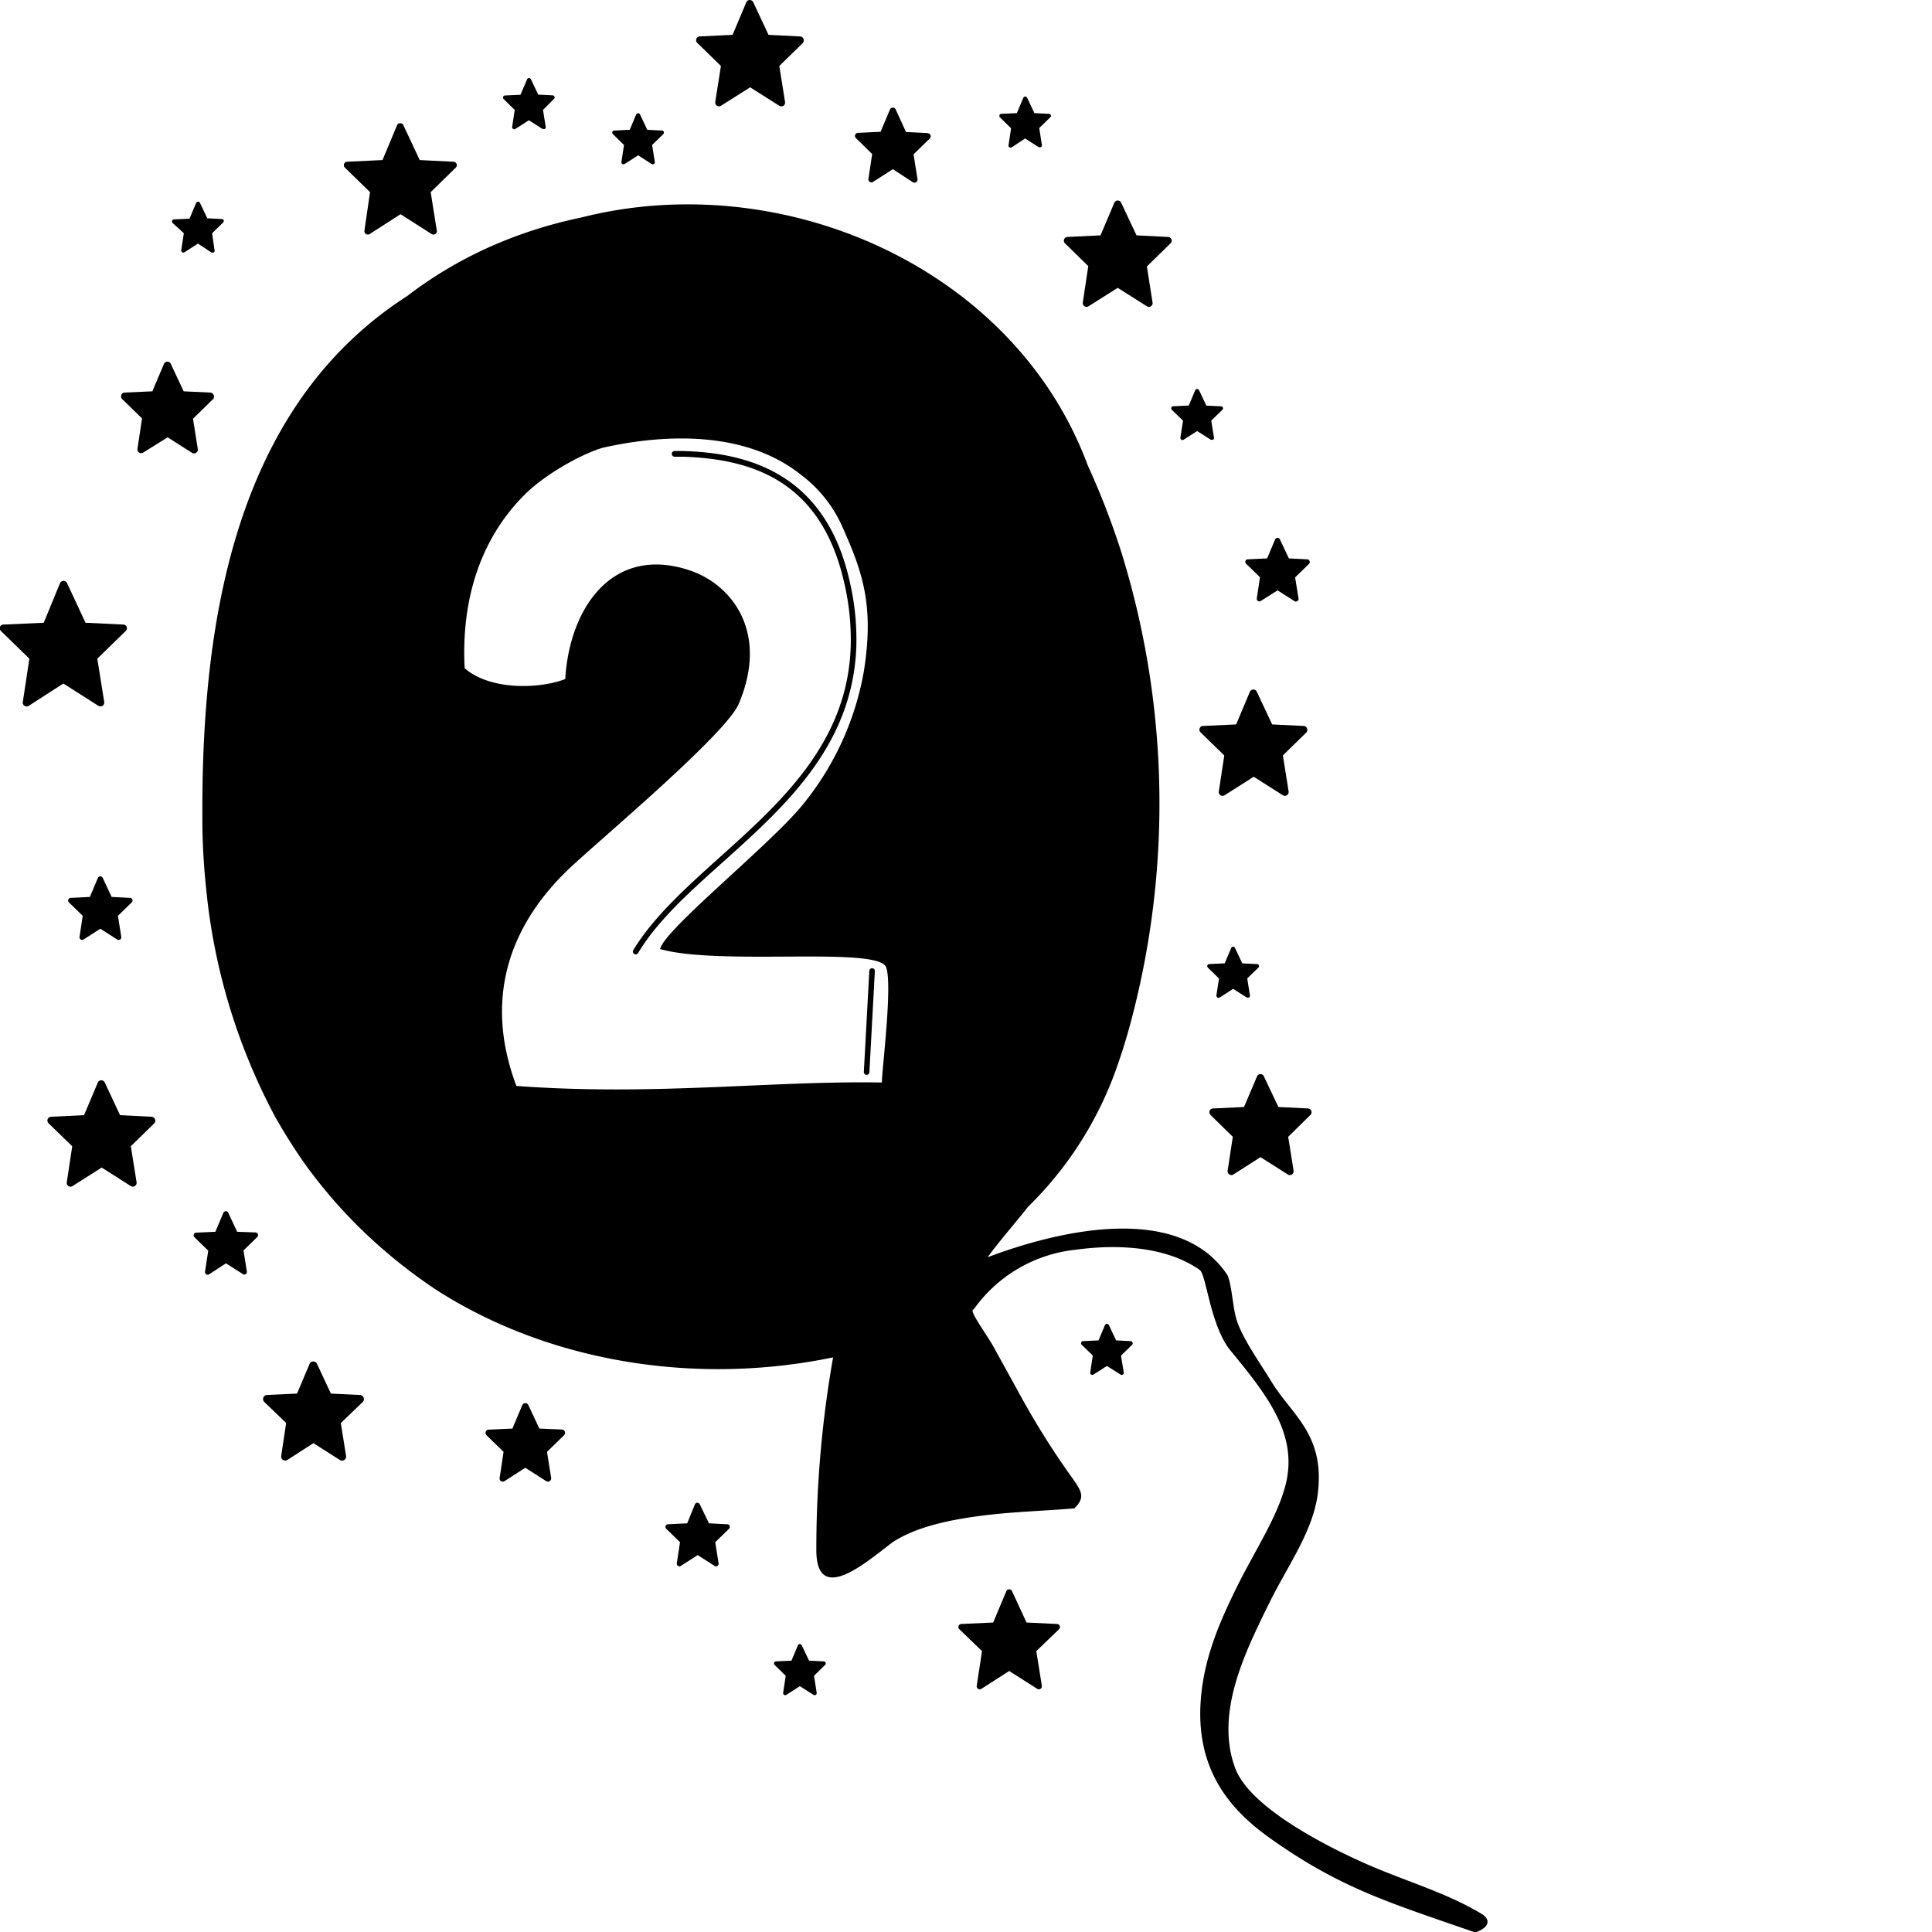 <svg id="Layer_1" data-name="Layer 1" xmlns="http://www.w3.org/2000/svg" viewBox="0 0 265.07 265.07"><title>2</title><path d="M179.47,152.08l-4.07-.2-2-4.21a.49.49,0,0,0-.48-.3.51.51,0,0,0-.46.32l-1.78,4.19-4.26.2a.51.51,0,0,0-.46.34.53.53,0,0,0,.12.55l3.06,3-.71,4.66a.52.52,0,0,0,.79.51l3.72-2.38,3.75,2.38a.46.46,0,0,0,.28.08.57.57,0,0,0,.28-.08.54.54,0,0,0,.23-.52l-.74-4.65,3.05-3a.52.52,0,0,0-.34-.89Z"/><path d="M127.3,18.26l-3-.15L122.88,15a.42.42,0,0,0-.39-.24.42.42,0,0,0-.38.25l-1.29,3.07-3.12.15a.42.42,0,0,0-.37.27.41.41,0,0,0,.1.45l2.23,2.18-.51,3.41a.42.42,0,0,0,.18.41.43.43,0,0,0,.46,0l2.71-1.74L125.24,25a.46.46,0,0,0,.23.06.39.39,0,0,0,.23-.07.41.41,0,0,0,.18-.42l-.54-3.4L127.57,19a.42.42,0,0,0-.27-.72Z"/><path d="M28.83,53.86l-3.63-.17-1.77-3.77a.51.51,0,0,0-.48-.3.52.52,0,0,0-.46.32L20.9,53.69l-3.8.17a.52.52,0,0,0-.46.34.53.53,0,0,0,.12.55l2.73,2.66-.63,4.16a.52.52,0,0,0,.23.52.52.52,0,0,0,.56,0L23,60l3.35,2.13a.57.57,0,0,0,.28.08.47.47,0,0,0,.28-.09.5.5,0,0,0,.23-.51l-.66-4.16,2.72-2.66a.51.51,0,0,0,.13-.55A.53.53,0,0,0,28.83,53.86Z"/><path d="M145,222.81l-4.16-.2-2-4.32a.42.42,0,0,0-.39-.24.43.43,0,0,0-.38.26l-1.81,4.3-4.37.2a.41.41,0,0,0-.37.27.4.4,0,0,0,.1.45l3.11,3-.72,4.75a.42.42,0,0,0,.65.42l3.8-2.44,3.84,2.44a.36.36,0,0,0,.22.07.4.4,0,0,0,.24-.07.41.41,0,0,0,.18-.42l-.76-4.75,3.12-3a.41.41,0,0,0,.1-.45A.42.42,0,0,0,145,222.81Z"/><path d="M203.29,262.59c-5.13-3.06-10.35-4.42-16.16-7-5.24-2.34-15.65-7.6-17.66-13-2.84-7.64,1.46-16.1,4.67-22.65,2.38-4.87,6-9.8,6.66-15,1-8.14-3.52-10.74-6.33-15.33-1.71-2.8-4.18-6.22-4.88-8.78-.48-1.75-.59-4.53-1.18-5.88-6.8-10.25-23.83-5.9-32.89-2.46,1.23-1.79,4.18-5.17,5.51-6.9a49.84,49.84,0,0,0,12.44-19.87c.85-2.44,1.56-4.95,2.19-7.5a116.29,116.29,0,0,0-1.8-62.42,107.75,107.75,0,0,0-4.64-12c-10.07-27.09-41.85-41-69.54-33.94a61.47,61.47,0,0,0-12.46,4,56.78,56.78,0,0,0-11.36,6.76,51.72,51.72,0,0,0-10.63,9.07C30.16,66.61,27.51,91.85,27.78,114.09q.09,4,.52,8a83.5,83.5,0,0,0,9.46,31.15q1.76,3.12,3.81,6.08a67.75,67.75,0,0,0,8.35,9.69,71.12,71.12,0,0,0,10,8c15.63,10,35.78,13.09,54.38,9.22A152.32,152.32,0,0,0,112,212.66c0,7.76,7,1.55,10.47-1.07,3.14-2.05,7.45-3,11.94-3.6s9.17-.7,13-1.05c1.59-1.58,1-2.36-.66-4.67a111.49,111.49,0,0,1-7.2-11.62l-3.35-6.07c-1.06-1.83-3.38-4.93-2.61-4.93a19.65,19.65,0,0,1,13.93-8.18c5.74-.79,12.42-.49,17.08,2.76.9.62,1.45,7.61,4.17,11,5,6.09,9.35,11.49,7.63,18.42-1.1,4.43-4.35,9.31-6.66,14-2.39,4.84-4.58,9.82-5,15.66-.71,9.9,4.4,15.27,9.66,19,9.51,6.72,15.95,8.65,28,12.82C204.34,264.48,204.57,263.36,203.29,262.59ZM121,148.52c-15.11-.27-31.27,1.87-50.15.47C66,136.13,70.73,126.2,78,119.26c4-3.81,21.56-18.47,23.35-22.68,4.21-9.91-1-16.45-6.8-18.35-10.5-3.46-16.41,5.14-17,14.93-3.3,1.32-10.19,1.66-13.8-1.48-.46-8.92,1.87-17.45,8.22-23.8,3.21-3.2,8.73-6,11-6.51,8.82-1.94,19.61-2.13,27,3.83a18,18,0,0,1,5.63,7.14c2.67,6,4.39,10.63,2.91,19.82A39.83,39.83,0,0,1,109.64,111c-5,5.73-18.56,16.66-19.07,19.21,8.13,2.32,29.86-.4,31,2.48C122.51,135.11,120.92,147.42,121,148.52Z"/><path d="M117.49,88.61a35,35,0,0,0-.95-9C113.25,65.2,103,62.13,93.73,61.88l-1.17,0a.38.38,0,0,0-.39.39.39.39,0,0,0,.38.39l1.16,0c9.2.31,18.83,3.1,22.07,17.1a34.35,34.35,0,0,1,.94,8.83c-.56,20.35-21.92,28.79-29.83,41.76a.38.38,0,0,0,.13.53.33.33,0,0,0,.19.06.38.38,0,0,0,.34-.19C95.12,118.11,116.83,109.56,117.49,88.61Z"/><path d="M119.68,132.84a.38.38,0,0,0-.41.36l-.75,13.86a.38.38,0,0,0,.36.41h0a.38.38,0,0,0,.4-.36l.75-13.86A.38.38,0,0,0,119.68,132.84Z"/><path d="M50.77,26.36,50,31.64a.47.47,0,0,0,.72.47l4.23-2.72,4.27,2.72a.43.43,0,0,0,.25.07.45.45,0,0,0,.46-.54l-.84-5.28L62.53,23a.47.47,0,0,0-.31-.81l-4.63-.23-2.25-4.79a.46.46,0,0,0-.43-.27.46.46,0,0,0-.43.28l-2,4.78-4.85.23a.47.47,0,0,0-.31.81Z"/><path d="M149.31,36.51l-.75,5a.52.52,0,0,0,.79.51l4-2.53,4,2.53a.45.45,0,0,0,.27.08.51.51,0,0,0,.29-.08.5.5,0,0,0,.22-.52l-.78-4.94,3.24-3.17a.51.51,0,0,0-.34-.88l-4.32-.22-2.11-4.48a.52.52,0,0,0-.48-.3.51.51,0,0,0-.46.32l-1.89,4.46-4.54.22a.51.51,0,0,0-.33.88Z"/><path d="M75.84,13.08l-2-.1-1-2.11a.27.27,0,0,0-.26-.16.28.28,0,0,0-.26.17L71.41,13l-2.13.1a.27.27,0,0,0-.25.18.28.28,0,0,0,.07.31l1.52,1.49-.35,2.32a.28.28,0,0,0,.13.29.29.29,0,0,0,.31,0l1.85-1.19,1.87,1.19a.3.3,0,0,0,.16,0,.33.33,0,0,0,.16,0,.29.29,0,0,0,.12-.29l-.37-2.32L76,13.57a.28.28,0,0,0,.07-.31A.27.27,0,0,0,75.84,13.08Z"/><path d="M99.79,209.13,97.27,209,96,206.38a.36.36,0,0,0-.65,0L94.28,209l-2.64.13a.34.34,0,0,0-.32.23.36.36,0,0,0,.08.38l1.9,1.85-.44,2.9a.36.36,0,0,0,.16.35.35.35,0,0,0,.39,0l2.31-1.48,2.33,1.49a.41.41,0,0,0,.19.05.36.36,0,0,0,.2-.06.36.36,0,0,0,.15-.35l-.46-2.9,1.9-1.85a.36.36,0,0,0,.08-.38A.33.33,0,0,0,99.79,209.13Z"/><path d="M167.51,55.75l-2-.1-1-2.11a.29.29,0,0,0-.53,0l-.88,2.1-2.13.1a.27.27,0,0,0-.26.18.3.3,0,0,0,.07.31l1.53,1.49-.36,2.32a.31.31,0,0,0,.13.29.29.29,0,0,0,.31,0l1.86-1.19,1.87,1.19a.26.26,0,0,0,.15,0,.29.29,0,0,0,.16,0,.32.32,0,0,0,.13-.29l-.38-2.33,1.53-1.48a.3.3,0,0,0,.07-.31A.27.27,0,0,0,167.51,55.75Z"/><path d="M30.44,30.05l-2-.1-1-2.11a.3.3,0,0,0-.27-.17.33.33,0,0,0-.26.18L26,30l-2.13.1a.27.27,0,0,0-.25.18.29.29,0,0,0,.06.31L25.22,32l-.35,2.32a.28.28,0,0,0,.13.29.29.29,0,0,0,.31,0l1.85-1.19L29,34.64a.28.28,0,0,0,.15,0,.27.27,0,0,0,.16,0,.28.28,0,0,0,.13-.29L29.1,32l1.52-1.48a.3.3,0,0,0,.07-.31A.27.27,0,0,0,30.44,30.05Z"/><path d="M143.92,15.62l-2-.1-1-2.11a.3.3,0,0,0-.26-.17.3.3,0,0,0-.26.18l-.89,2.1-2.13.1a.27.27,0,0,0-.25.18.28.28,0,0,0,.07.31l1.52,1.49-.35,2.32a.28.28,0,0,0,.13.29.29.29,0,0,0,.31,0L140.64,19l1.87,1.19a.29.29,0,0,0,.16,0,.32.32,0,0,0,.16,0,.29.29,0,0,0,.12-.29l-.37-2.33,1.52-1.48a.28.28,0,0,0,.07-.31A.27.27,0,0,0,143.92,15.62Z"/><path d="M155.13,184l-2-.1-1-2.11a.29.29,0,0,0-.27-.16.3.3,0,0,0-.26.17l-.88,2.1-2.13.1a.28.28,0,0,0-.25.19.26.26,0,0,0,.06.3l1.53,1.49-.35,2.33a.28.28,0,0,0,.12.28.31.31,0,0,0,.32,0l1.85-1.18,1.87,1.18a.3.3,0,0,0,.15.05.3.3,0,0,0,.16-.05.27.27,0,0,0,.13-.28L153.8,186l1.52-1.49a.28.28,0,0,0,.07-.3A.28.28,0,0,0,155.13,184Z"/><path d="M16.94,85.69l-5.21-.25L9.2,80a.52.52,0,0,0-.49-.3.53.53,0,0,0-.48.32L6,85.44l-5.46.25A.53.53,0,0,0,0,86a.55.55,0,0,0,.13.57l3.9,3.8-.9,5.94a.53.53,0,0,0,.81.53l4.75-3.06,4.81,3.06a.54.54,0,0,0,.28.08.52.52,0,0,0,.29-.09.53.53,0,0,0,.23-.52l-.95-5.94,3.9-3.8a.55.55,0,0,0,.13-.57A.53.53,0,0,0,16.94,85.69Z"/><path d="M17.84,123.19l-2.52-.13-1.23-2.62a.36.36,0,0,0-.33-.21.39.39,0,0,0-.33.22l-1.1,2.61-2.64.13a.33.33,0,0,0-.32.23.36.36,0,0,0,.08.38l1.9,1.85-.44,2.9a.36.36,0,0,0,.55.35l2.31-1.48,2.32,1.49a.46.46,0,0,0,.2.05.35.35,0,0,0,.19-.06.34.34,0,0,0,.16-.35l-.46-2.9,1.9-1.85a.36.36,0,0,0,.08-.38A.33.33,0,0,0,17.84,123.19Z"/><path d="M179.36,76.74l-2.53-.13L175.6,74a.36.36,0,0,0-.65,0l-1.1,2.61-2.65.13a.35.35,0,0,0-.23.61l1.9,1.85-.44,2.9a.36.36,0,0,0,.54.36L175.28,81l2.33,1.48a.41.41,0,0,0,.19.05.36.36,0,0,0,.36-.41l-.47-2.9,1.9-1.85a.34.34,0,0,0,.08-.38A.33.33,0,0,0,179.36,76.74Z"/><path d="M179.32,99.93a.51.51,0,0,0-.46-.33l-4.32-.21-2.11-4.49a.52.52,0,0,0-.48-.3.54.54,0,0,0-.47.32l-1.88,4.47-4.54.21a.51.51,0,0,0-.33.89l3.24,3.16-.75,4.95a.52.52,0,0,0,.23.51.54.54,0,0,0,.56,0l4-2.54,4,2.54a.53.53,0,0,0,.27.08.53.53,0,0,0,.52-.6l-.79-4.95,3.24-3.16A.51.51,0,0,0,179.32,99.93Z"/><path d="M21.26,153.55a.53.53,0,0,0-.46-.33L16.47,153l-2.1-4.49a.55.55,0,0,0-.48-.3.53.53,0,0,0-.47.32L11.53,153,7,153.22a.52.52,0,0,0-.34.89l3.25,3.16-.75,4.95a.52.52,0,0,0,.23.51.5.5,0,0,0,.56,0l4-2.54,4,2.54a.54.54,0,0,0,.28.08.49.49,0,0,0,.28-.09.52.52,0,0,0,.23-.51l-.79-4.95,3.24-3.16A.53.53,0,0,0,21.26,153.55Z"/><path d="M172.44,132.27l-2-.1-1-2.11a.29.29,0,0,0-.26-.17.3.3,0,0,0-.26.18l-.89,2.1-2.12.1a.27.27,0,0,0-.26.18.3.3,0,0,0,.07.31l1.53,1.49-.36,2.32a.32.32,0,0,0,.13.29.29.29,0,0,0,.31,0l1.86-1.19,1.87,1.19a.26.26,0,0,0,.15,0,.29.29,0,0,0,.16,0,.3.3,0,0,0,.12-.29l-.37-2.33,1.53-1.48a.3.3,0,0,0,.07-.31A.28.28,0,0,0,172.44,132.27Z"/><path d="M49.33,191.39l-3.93-.19-1.91-4.08a.56.56,0,0,0-.52-.32.53.53,0,0,0-.5.34l-1.72,4.06-4.12.19a.58.58,0,0,0-.5.36.57.57,0,0,0,.13.6l3,2.88-.68,4.52a.56.56,0,0,0,.25.55.55.55,0,0,0,.6,0L43,198l3.63,2.31a.53.53,0,0,0,.3.09.59.59,0,0,0,.31-.09.56.56,0,0,0,.24-.56l-.72-4.51,3-2.88a.55.55,0,0,0,.13-.6A.58.58,0,0,0,49.33,191.39Z"/><path d="M35.06,169.09,32.54,169l-1.23-2.62a.36.36,0,0,0-.33-.21.39.39,0,0,0-.33.22L29.55,169l-2.64.12a.37.37,0,0,0-.24.62l1.9,1.85-.44,2.9a.36.36,0,0,0,.55.35L31,173.33l2.33,1.48a.31.31,0,0,0,.19.06.33.33,0,0,0,.19-.06.36.36,0,0,0,.16-.35l-.46-2.9,1.9-1.85a.37.37,0,0,0-.24-.62Z"/><path d="M110.23,5.33a.5.5,0,0,0-.46-.33l-4.33-.22L103.34.3a.53.53,0,0,0-.48-.3.52.52,0,0,0-.47.32l-1.88,4.46L96,5a.51.51,0,0,0-.46.33.53.53,0,0,0,.12.55l3.25,3.17L98.13,14a.52.52,0,0,0,.79.51l4-2.53,4,2.53a.48.48,0,0,0,.28.08.51.51,0,0,0,.29-.08.52.52,0,0,0,.22-.52l-.79-4.94,3.25-3.17A.53.53,0,0,0,110.23,5.33Z"/><path d="M77.1,196.13,74,196l-1.52-3.24a.45.45,0,0,0-.81,0L70.3,196l-3.27.15a.43.43,0,0,0-.39.29.45.45,0,0,0,.1.47l2.35,2.28-.54,3.58a.44.44,0,0,0,.19.44.46.46,0,0,0,.48,0l2.85-1.83,2.87,1.83a.44.44,0,0,0,.24.07.4.4,0,0,0,.24-.07.46.46,0,0,0,.2-.44l-.57-3.58,2.34-2.28a.44.44,0,0,0,.11-.47A.46.46,0,0,0,77.1,196.13Z"/><path d="M113,227.94l-2-.1-1-2.11a.28.28,0,0,0-.27-.16.3.3,0,0,0-.26.17l-.88,2.1-2.13.1a.28.28,0,0,0-.25.18.28.28,0,0,0,.07.31l1.52,1.49-.35,2.33a.27.27,0,0,0,.13.28.29.29,0,0,0,.31,0l1.85-1.19,1.87,1.19a.3.3,0,0,0,.16.05.27.27,0,0,0,.15-.05.28.28,0,0,0,.13-.29l-.37-2.32,1.52-1.49a.28.28,0,0,0,.07-.31A.28.28,0,0,0,113,227.94Z"/><path d="M90.81,17.91l-2-.1-1-2.11a.27.27,0,0,0-.26-.16.3.3,0,0,0-.27.17l-.88,2.1-2.13.1a.28.28,0,0,0-.25.18.28.28,0,0,0,.07.31l1.52,1.49-.35,2.32a.28.28,0,0,0,.13.29.29.29,0,0,0,.31,0l1.85-1.19L89.4,22.5a.3.3,0,0,0,.16.05.33.33,0,0,0,.16-.05.29.29,0,0,0,.12-.29l-.37-2.32L91,18.4a.28.28,0,0,0,.07-.31A.28.28,0,0,0,90.81,17.91Z"/></svg>